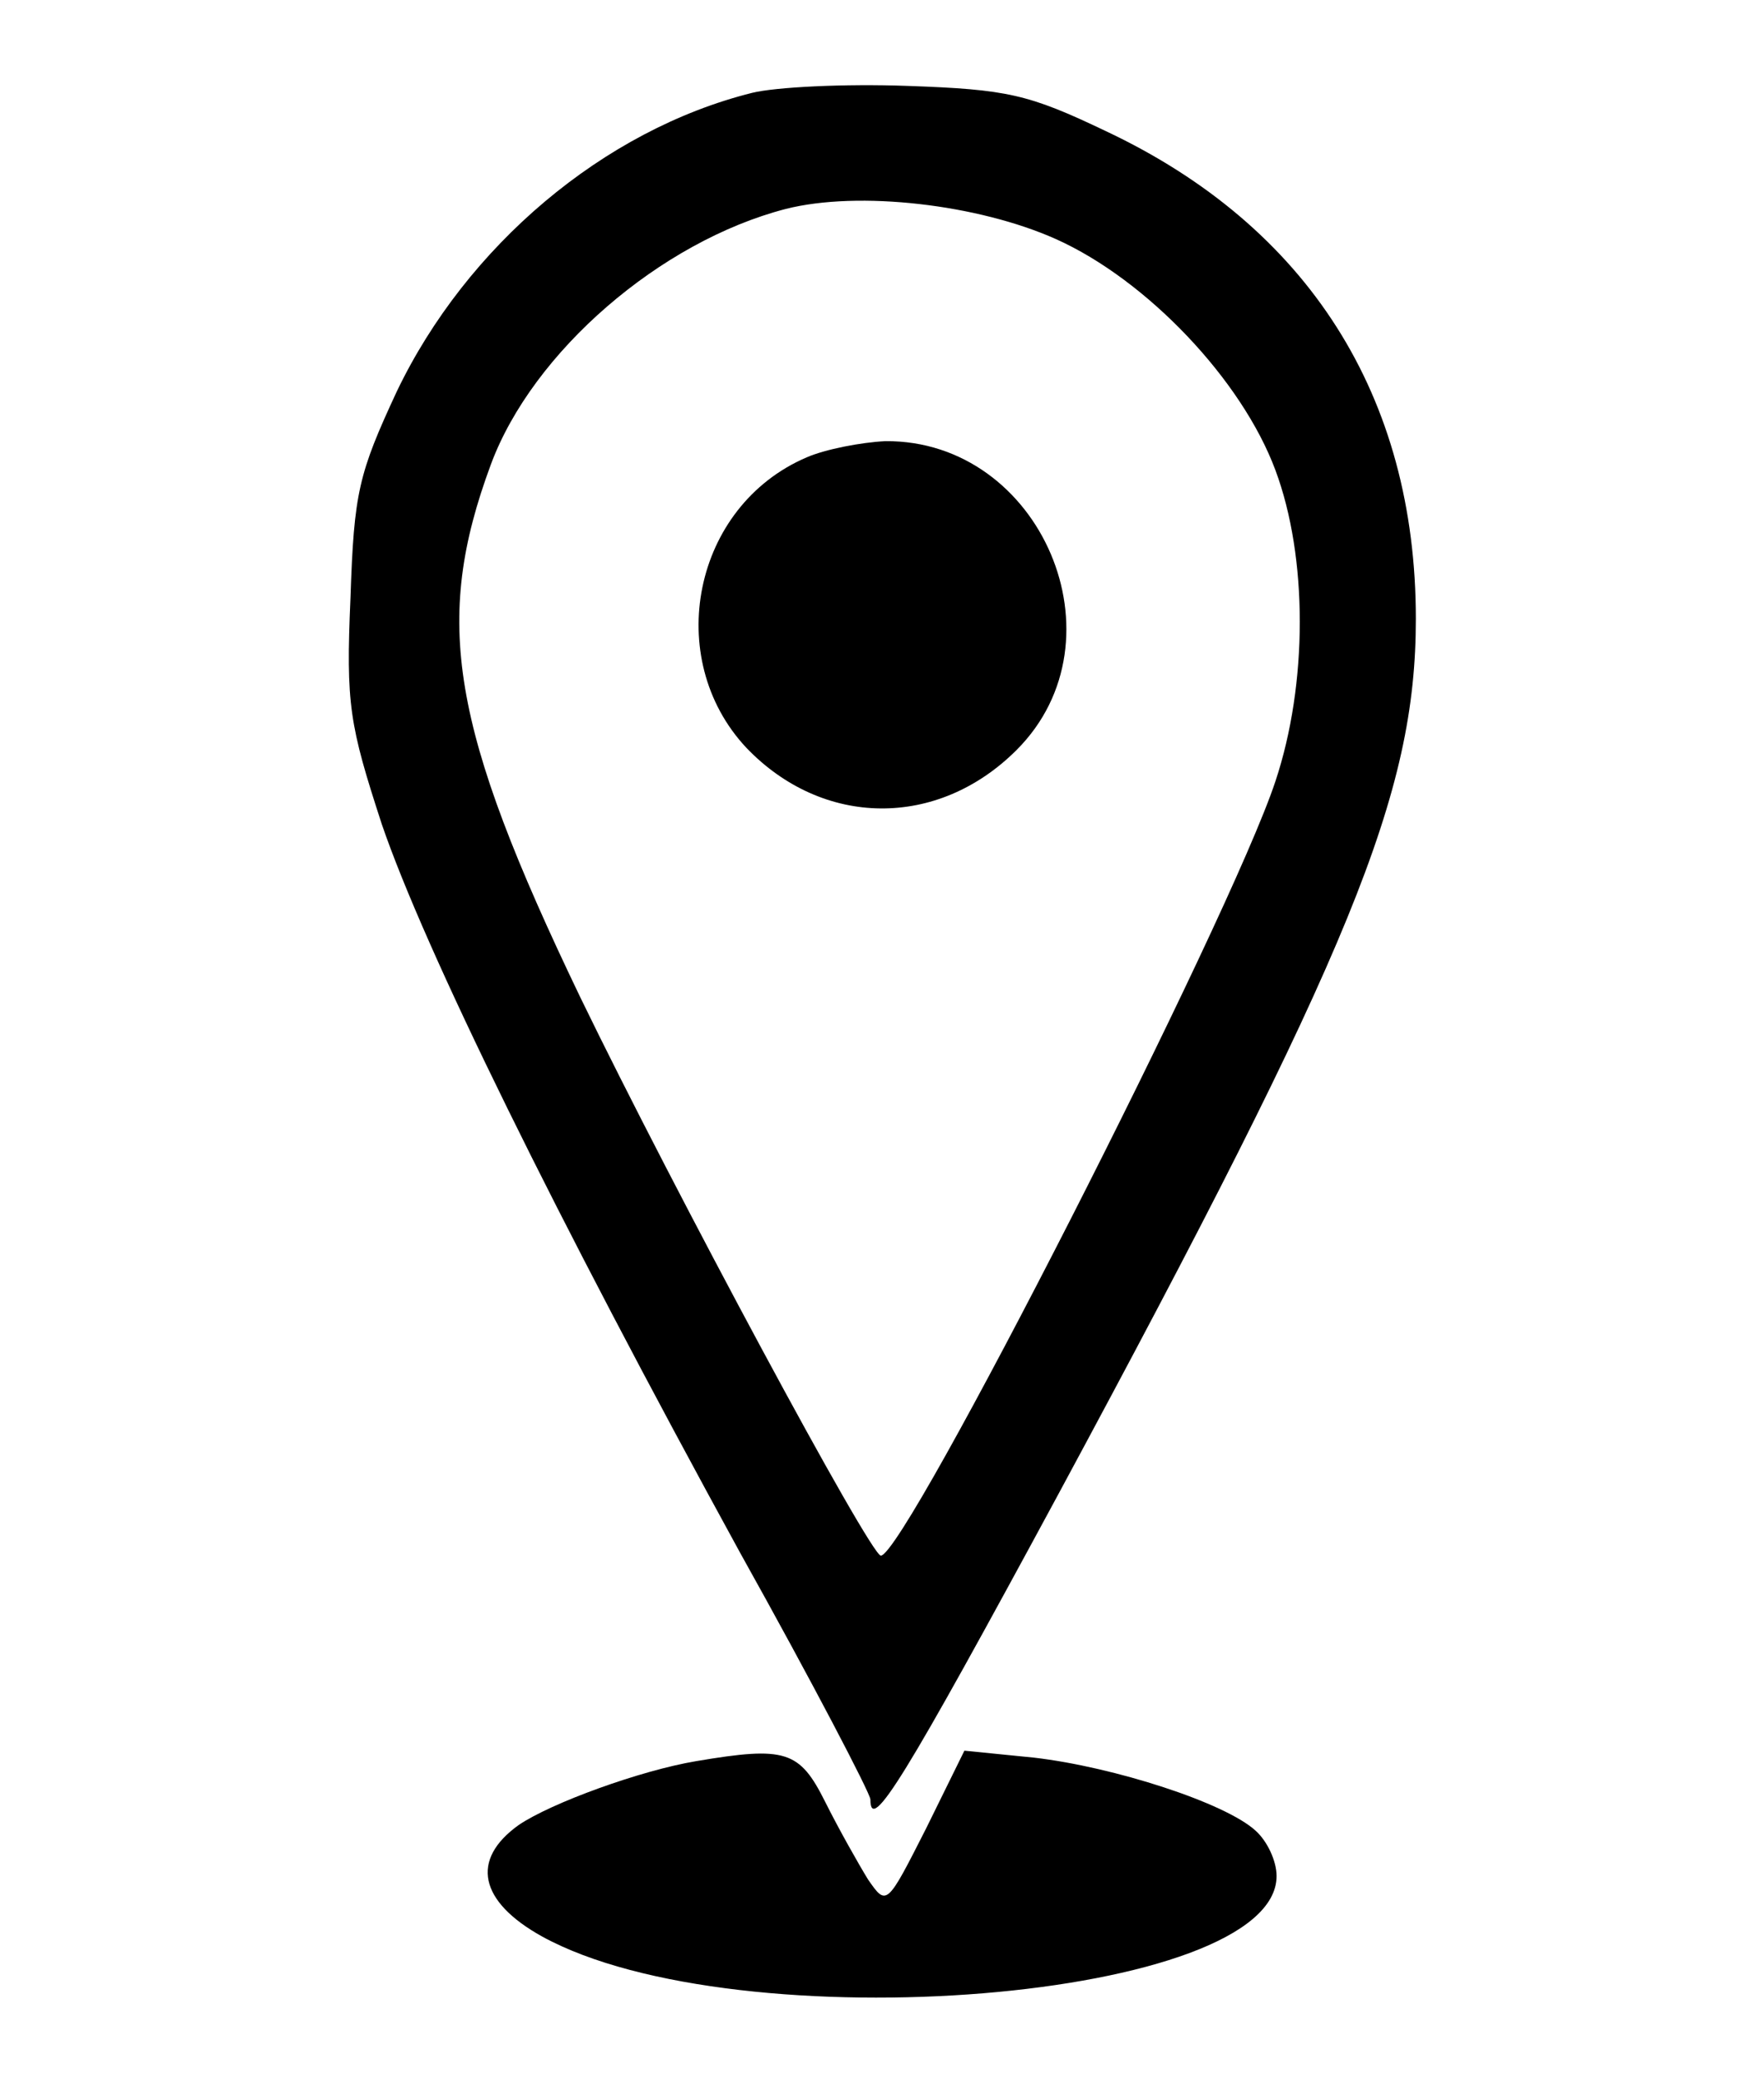 <?xml version="1.0" standalone="no"?>
<!DOCTYPE svg PUBLIC "-//W3C//DTD SVG 20010904//EN"
 "http://www.w3.org/TR/2001/REC-SVG-20010904/DTD/svg10.dtd">
<svg version="1.0" xmlns="http://www.w3.org/2000/svg"
 width="152pt" height="179pt" viewBox="0 0 152 179"
 preserveAspectRatio="xMidYMid meet">

<g transform="translate(0,179) scale(0.1,-0.1)"
fill="#000000" stroke="none">
<path d="M648 1710 c-128 -32 -246 -132 -306 -257 -33 -71 -37 -87 -40 -178
-4 -92 -1 -109 27 -195 37 -108 149 -336 309 -628 62 -111 112 -207 112 -212
0 -30 29 17 162 263 253 469 308 603 308 754 0 192 -93 338 -267 420 -67 32
-85 36 -171 39 -54 2 -114 -1 -134 -6z m262 -126 c78 -35 160 -121 189 -199
28 -75 28 -184 0 -268 -39 -118 -319 -667 -340 -667 -9 0 -178 314 -259 481
-112 233 -127 324 -77 459 36 97 146 192 254 220 63 16 166 4 233 -26z"/>
<path d="M695 1396 c-98 -42 -124 -173 -52 -250 66 -69 165 -70 233 -2 95 95
21 267 -113 266 -21 -1 -52 -7 -68 -14z"/>
<path d="M600 273 c-48 -8 -125 -36 -153 -55 -42 -30 -34 -66 20 -96 169 -93
633 -55 633 52 0 13 -8 30 -18 39 -26 24 -122 55 -191 63 l-60 6 -33 -67 c-34
-67 -34 -67 -50 -44 -8 13 -25 43 -37 67 -22 44 -34 48 -111 35z"/>
</g>
</svg>
